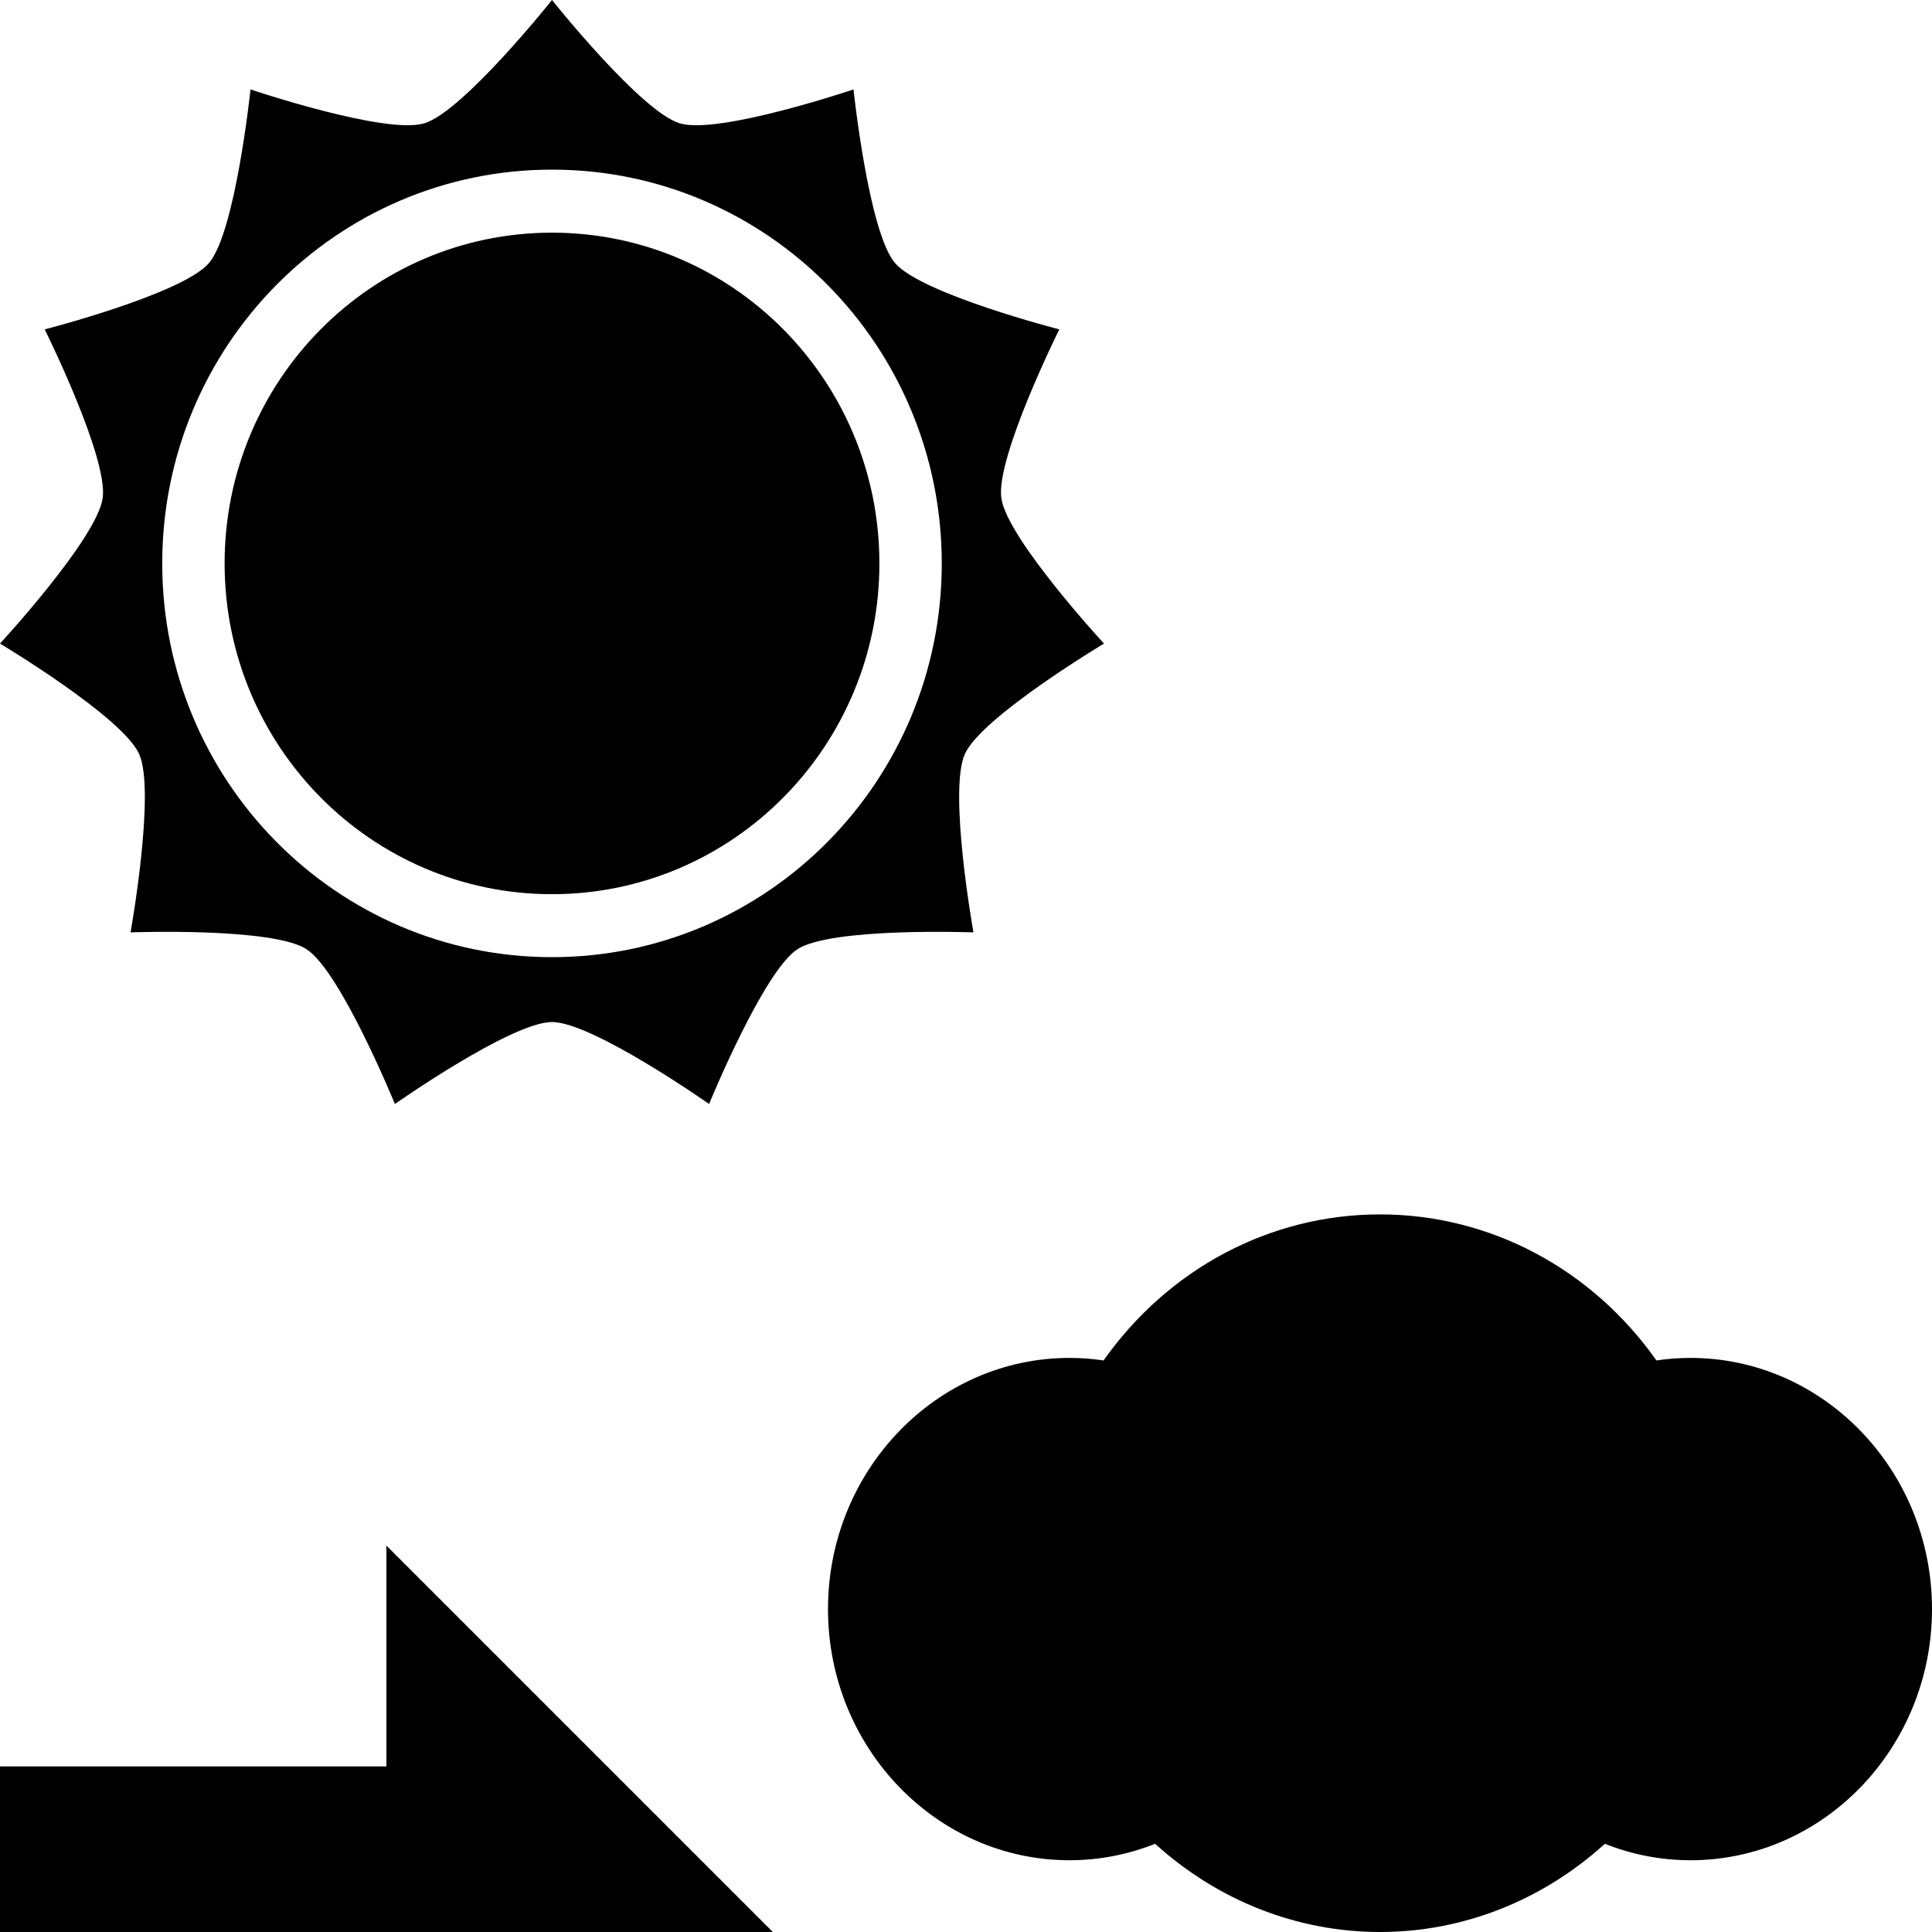 <?xml version="1.0" standalone="no"?>
<!-- Generator: Adobe Fireworks 10, Export SVG Extension by Aaron Beall (http://fireworks.abeall.com) . Version: 0.6.1  -->
<!DOCTYPE svg PUBLIC "-//W3C//DTD SVG 1.1//EN" "http://www.w3.org/Graphics/SVG/1.1/DTD/svg11.dtd">
<svg id="weather_icon.fw-5" viewBox="0 0 35 35" style="background-color:#ffffff00" version="1.1"
	xmlns="http://www.w3.org/2000/svg" xmlns:xlink="http://www.w3.org/1999/xlink" xml:space="preserve"
	x="0px" y="0px" width="35px" height="35px"
>
	<g id="%u30EC%u30A4%u30E4%u30FC%2015">
		<g>
			<path d="M 2.939 10.207 C 2.939 6.267 6.1 3.073 10 3.073 C 13.9 3.073 17.061 6.267 17.061 10.207 C 17.061 14.146 13.9 17.34 10 17.34 C 6.1 17.34 2.939 14.146 2.939 10.207 ZM 10 0 C 10 0 8.387 2.026 7.683 2.235 C 6.979 2.444 4.538 1.62 4.538 1.62 C 4.538 1.62 4.266 4.206 3.785 4.766 C 3.305 5.326 0.81 5.967 0.81 5.967 C 0.81 5.967 1.965 8.291 1.86 9.024 C 1.756 9.758 0 11.659 0 11.659 C 0 11.659 2.215 12.984 2.52 13.658 C 2.824 14.332 2.365 16.891 2.365 16.891 C 2.365 16.891 4.937 16.795 5.554 17.196 C 6.171 17.597 7.154 20 7.154 20 C 7.154 20 9.267 18.515 10 18.515 C 10.733 18.515 12.846 20 12.846 20 C 12.846 20 13.829 17.597 14.446 17.196 C 15.063 16.795 17.635 16.891 17.635 16.891 C 17.635 16.891 17.176 14.332 17.48 13.658 C 17.785 12.984 20 11.659 20 11.659 C 20 11.659 18.244 9.758 18.14 9.024 C 18.035 8.291 19.19 5.967 19.19 5.967 C 19.19 5.967 16.695 5.326 16.215 4.766 C 15.735 4.206 15.462 1.62 15.462 1.62 C 15.462 1.62 13.021 2.444 12.317 2.235 C 11.613 2.026 10 0 10 0 Z" fill="#000000"/>
			<path id="%u6955%u5186%u5F626" d="M 4.069 10.207 C 4.069 6.897 6.724 4.215 10 4.215 C 13.276 4.215 15.931 6.897 15.931 10.207 C 15.931 13.516 13.276 16.199 10 16.199 C 6.724 16.199 4.069 13.516 4.069 10.207 Z" fill="#000000"/>
		</g>
		<path d="M 30.625 24.6 C 30.418 24.6 30.212 24.615 30.008 24.646 C 28.841 22.992 27 22 25 22 C 23 22 21.16 22.992 19.992 24.646 C 19.788 24.615 19.582 24.6 19.375 24.6 C 16.963 24.6 15 26.641 15 29.15 C 15 31.659 16.963 33.7 19.375 33.7 C 19.91 33.7 20.433 33.598 20.926 33.402 C 22.057 34.428 23.496 35 25 35 C 26.506 35 27.943 34.428 29.074 33.402 C 29.567 33.598 30.09 33.7 30.625 33.7 C 33.037 33.7 35 31.659 35 29.15 C 35 26.641 33.037 24.6 30.625 24.6 Z" fill="#000000"/>
		<path d="M 0 35 L 14 35 L 7 28 L 7 32 L 0 32 L 0 35 Z" fill="#000000"/>
	</g>
</svg>
